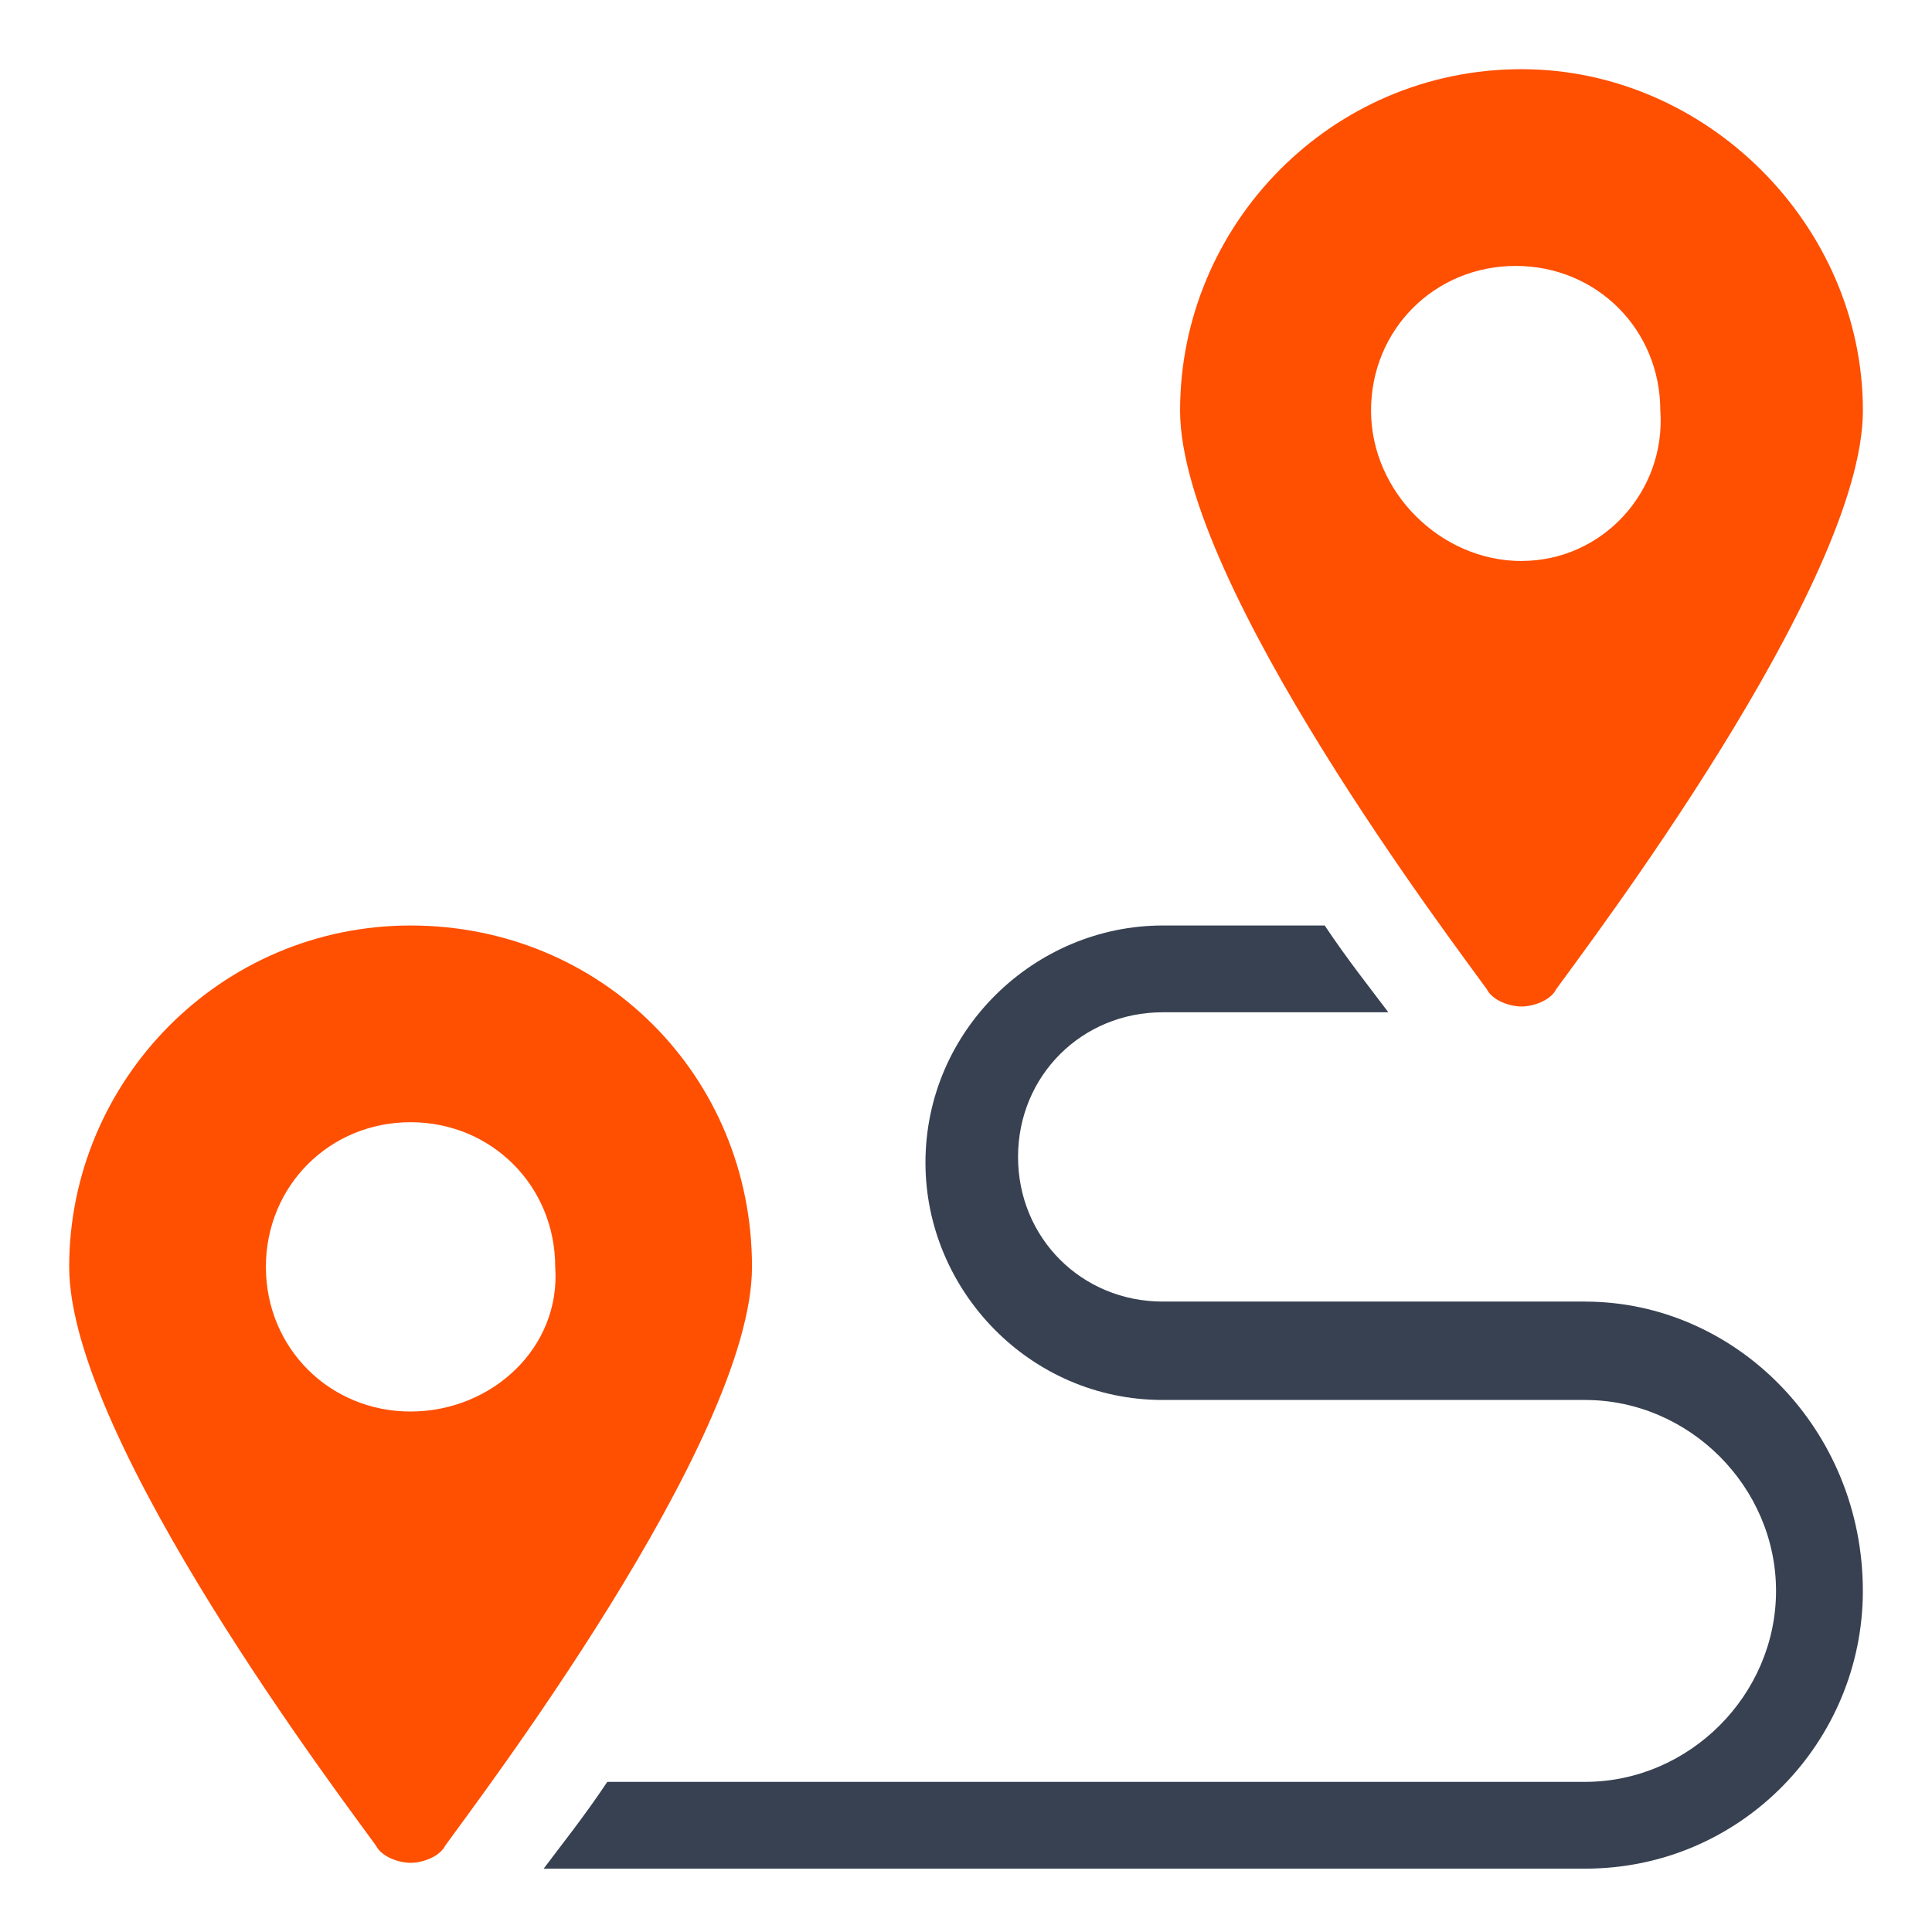 <svg viewBox="0 0 48 48" xmlns="http://www.w3.org/2000/svg"><g fill="none"><path d="M37.8 1.719c-4.744 0-8.481 3.881-8.481 8.481 0 4.312 6.9 13.369 7.619 14.375.144.287.575.431.863.431.287 0 .719-.144.863-.431.719-1.006 7.619-10.062 7.619-14.375 0-4.6-3.881-8.481-8.481-8.481zm0 12.219c-2.013 0-3.737-1.725-3.737-3.737 0-2.013 1.581-3.594 3.594-3.594S41.25 8.188 41.25 10.2c.144 2.013-1.438 3.737-3.45 3.737z" fill="#FF4F00"/><path d="M39.381 32.337H28.887c-2.013 0-3.594-1.581-3.594-3.594S26.875 25.15 28.887 25.15h5.606c-.431-.575-1.006-1.294-1.581-2.156h-4.025c-3.163 0-5.894 2.587-5.894 5.894 0 3.163 2.587 5.894 5.894 5.894h10.494c2.587 0 4.744 2.156 4.744 4.744 0 2.587-2.156 4.744-4.744 4.744H15.088c-.575.863-1.15 1.581-1.581 2.156h25.875c3.881 0 6.9-3.163 6.9-6.9 0-4.025-3.163-7.188-6.9-7.188z" fill="#374151"/><path d="M10.2 22.994c-4.744 0-8.481 3.881-8.481 8.481 0 4.312 6.9 13.369 7.619 14.375.144.287.575.431.863.431.287 0 .719-.144.863-.431.719-1.006 7.619-10.062 7.619-14.375 0-4.744-3.737-8.481-8.481-8.481zm0 12.075c-2.013 0-3.594-1.581-3.594-3.594S8.188 27.881 10.2 27.881s3.594 1.581 3.594 3.594c.144 2.013-1.581 3.594-3.594 3.594z" fill="#FF4F00"/></g></svg>